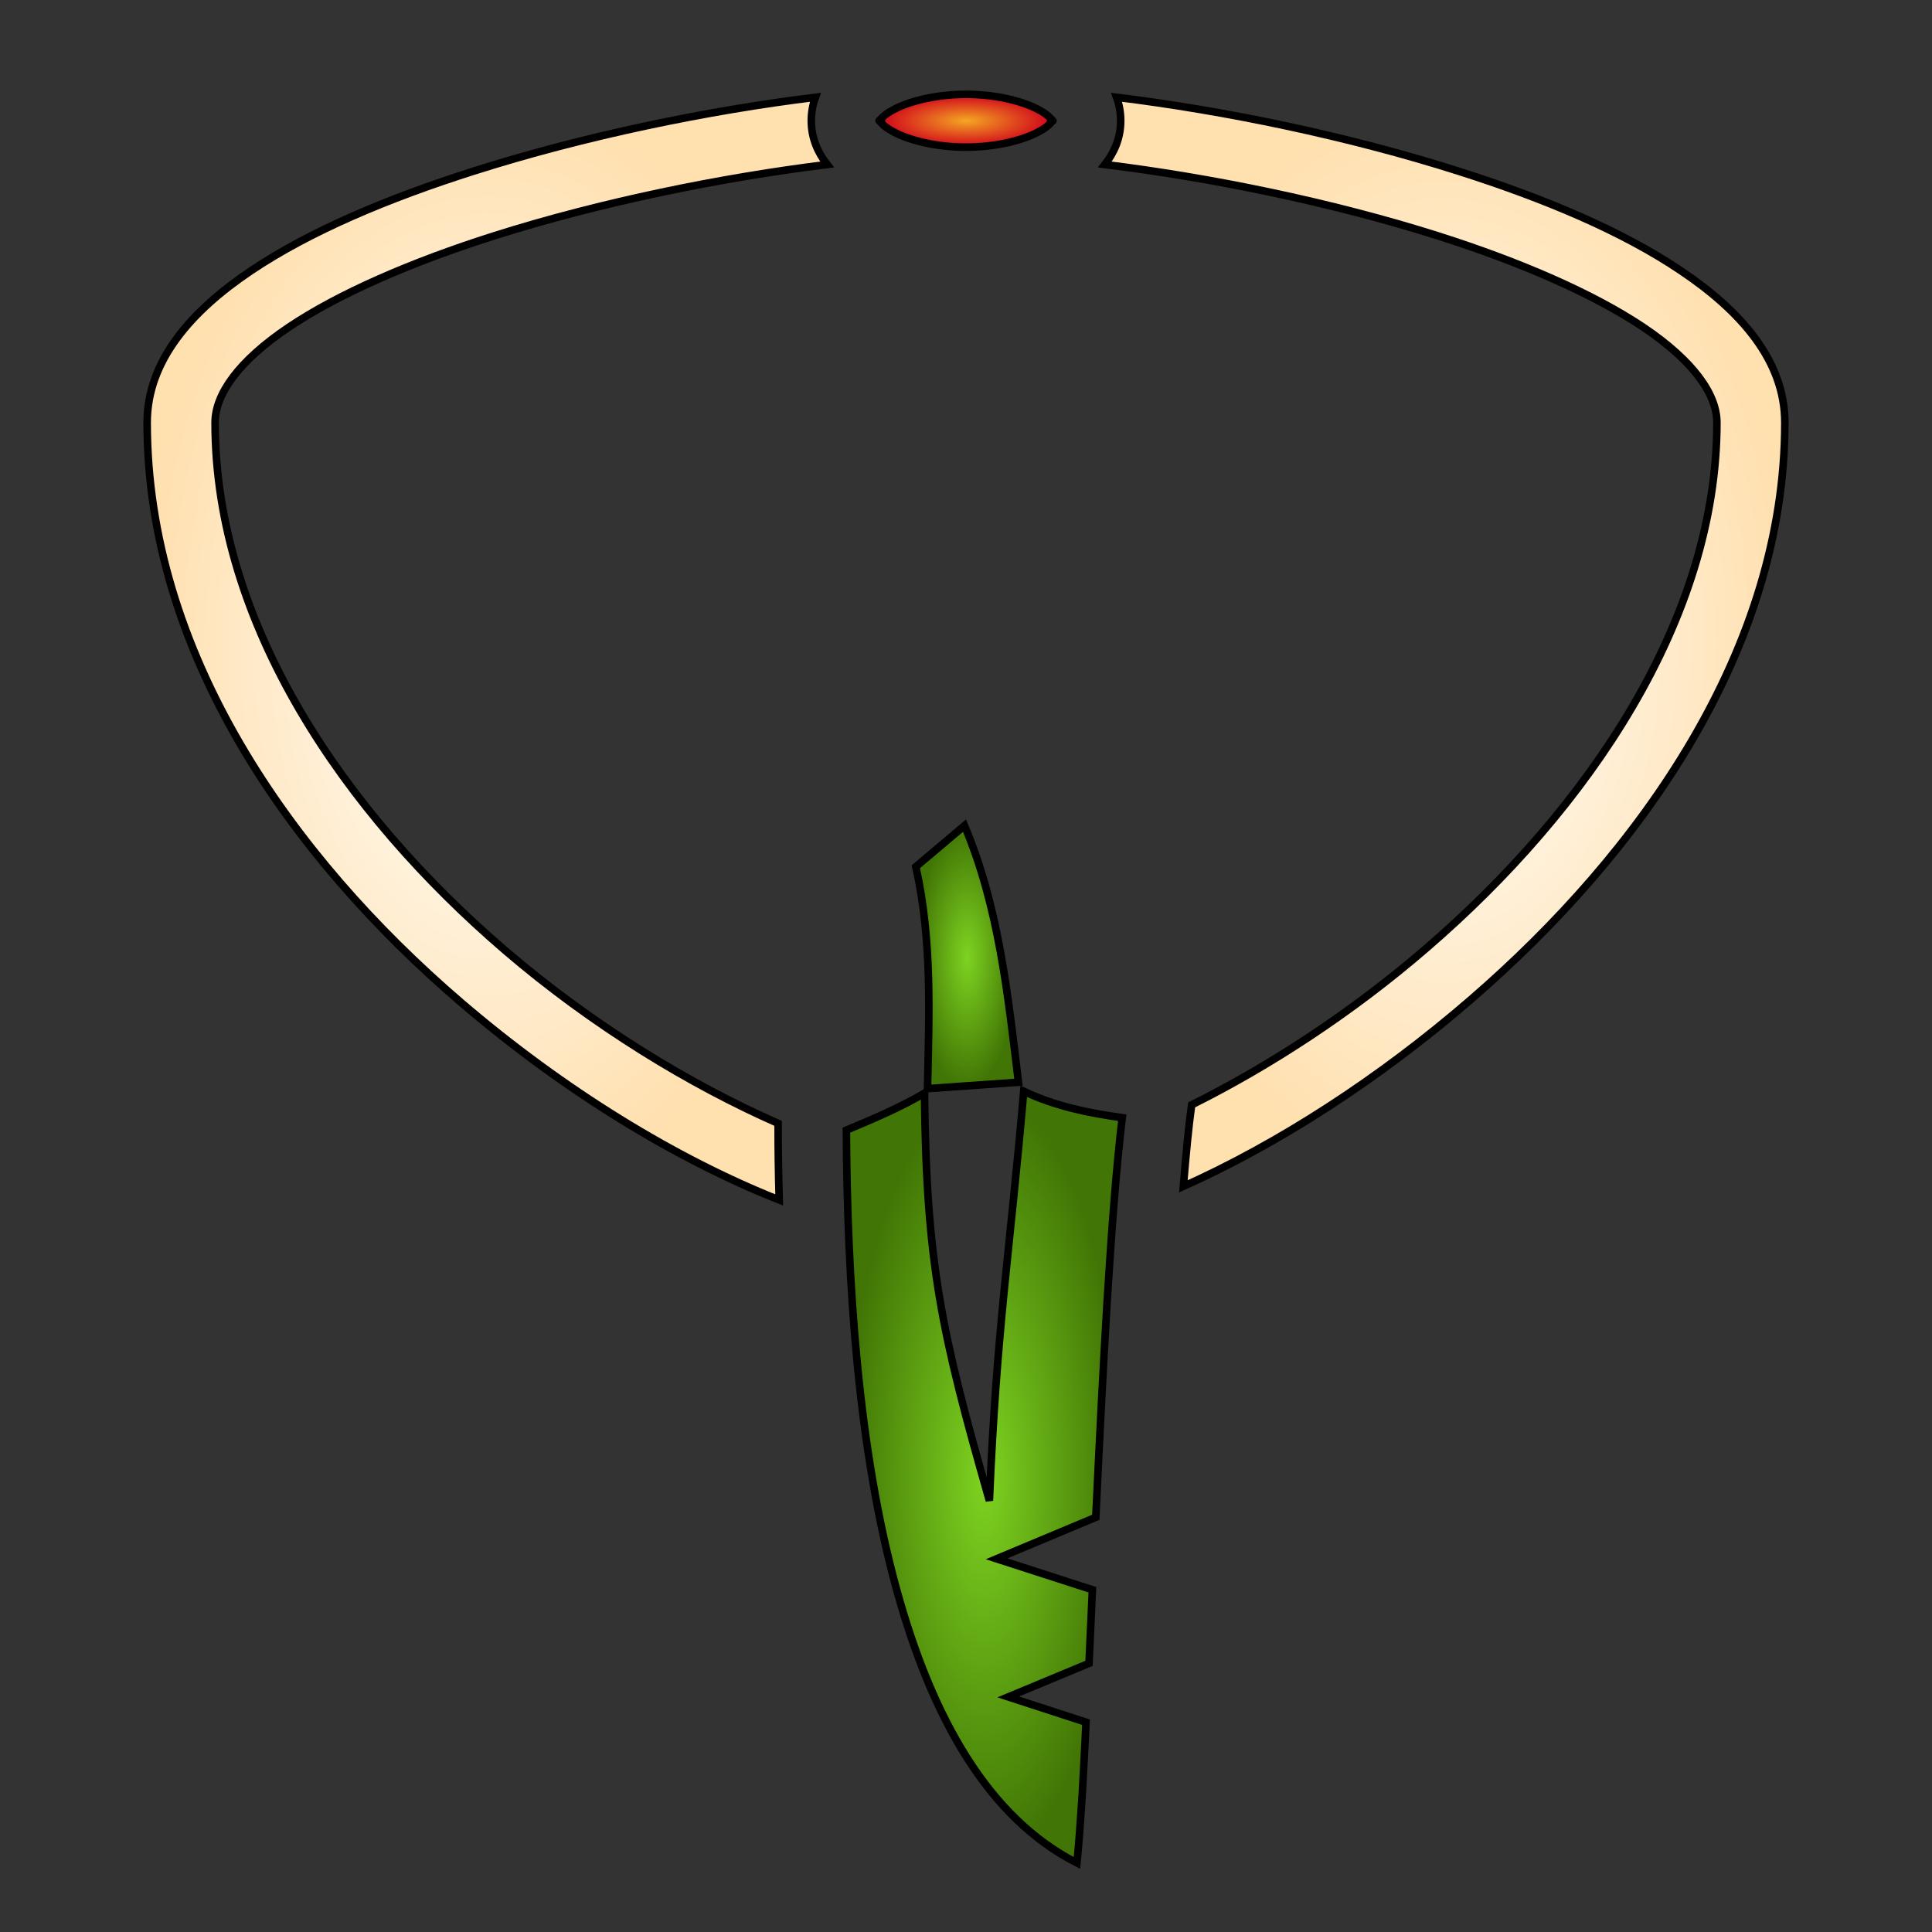<svg xmlns="http://www.w3.org/2000/svg" viewBox="0 0 512 512" style="height: 512px; width: 512px;"><rect x="0" y="0" width="512" height="512" fill="#333333" stroke="none"/><defs><linearGradient x1="0" x2="1" y1="0" y2="1" id="delapouite-feather-necklace-gradient-1"><stop offset="0%" stop-color="#d0021b" stop-opacity="1"></stop><stop offset="100%" stop-color="#fa95a1" stop-opacity="1"></stop></linearGradient><radialGradient id="delapouite-feather-necklace-gradient-2"><stop offset="0%" stop-color="#f5a623" stop-opacity="1"></stop><stop offset="100%" stop-color="#d0021b" stop-opacity="1"></stop></radialGradient><linearGradient x1="0" x2="1" y1="1" y2="0" id="delapouite-feather-necklace-gradient-3"><stop offset="0%" stop-color="#9b9b9b" stop-opacity="1"></stop><stop offset="100%" stop-color="#4a4a4a" stop-opacity="1"></stop></linearGradient><radialGradient id="delapouite-feather-necklace-gradient-4"><stop offset="0%" stop-color="#9b9b9b" stop-opacity="1"></stop><stop offset="100%" stop-color="#4a4a4a" stop-opacity="1"></stop></radialGradient><radialGradient id="delapouite-feather-necklace-gradient-5"><stop offset="0%" stop-color="#ffffff" stop-opacity="1"></stop><stop offset="100%" stop-color="#ffe0af" stop-opacity="1"></stop></radialGradient><radialGradient id="delapouite-feather-necklace-gradient-6"><stop offset="0%" stop-color="#ffffff" stop-opacity="1"></stop><stop offset="100%" stop-color="#ffe0af" stop-opacity="1"></stop></radialGradient><radialGradient id="delapouite-feather-necklace-gradient-7"><stop offset="0%" stop-color="#7ed321" stop-opacity="1"></stop><stop offset="100%" stop-color="#417505" stop-opacity="1"></stop></radialGradient><radialGradient id="delapouite-feather-necklace-gradient-8"><stop offset="0%" stop-color="#7ed321" stop-opacity="1"></stop><stop offset="100%" stop-color="#417505" stop-opacity="1"></stop></radialGradient><radialGradient id="delapouite-feather-necklace-gradient-9"><stop offset="0%" stop-color="#b57204" stop-opacity="1"></stop><stop offset="100%" stop-color="#8b572a" stop-opacity="1"></stop></radialGradient><radialGradient id="delapouite-feather-necklace-gradient-10"><stop offset="0%" stop-color="#ff7b00" stop-opacity="1"></stop><stop offset="100%" stop-color="#b87333" stop-opacity="1"></stop></radialGradient><radialGradient id="delapouite-feather-necklace-gradient-11"><stop offset="0%" stop-color="#6c576d" stop-opacity="1"></stop><stop offset="100%" stop-color="#312832" stop-opacity="1"></stop></radialGradient><radialGradient id="delapouite-feather-necklace-gradient-12"><stop offset="0%" stop-color="#4a4a4a" stop-opacity="1"></stop><stop offset="100%" stop-color="#000000" stop-opacity="1"></stop></radialGradient><radialGradient id="delapouite-feather-necklace-gradient-13"><stop offset="0%" stop-color="#4a4a4a" stop-opacity="1"></stop><stop offset="100%" stop-color="#000000" stop-opacity="1"></stop></radialGradient><radialGradient id="delapouite-feather-necklace-gradient-14"><stop offset="0%" stop-color="#c9c9c9" stop-opacity="1"></stop><stop offset="100%" stop-color="#9b9b9b" stop-opacity="1"></stop></radialGradient><radialGradient id="delapouite-feather-necklace-gradient-15"><stop offset="0%" stop-color="#c9c9c9" stop-opacity="1"></stop><stop offset="100%" stop-color="#9b9b9b" stop-opacity="1"></stop></radialGradient><radialGradient id="delapouite-feather-necklace-gradient-16"><stop offset="0%" stop-color="#ff7b00" stop-opacity="1"></stop><stop offset="100%" stop-color="#b87333" stop-opacity="1"></stop></radialGradient><radialGradient id="delapouite-feather-necklace-gradient-17"><stop offset="0%" stop-color="#ff7b00" stop-opacity="1"></stop><stop offset="100%" stop-color="#b87333" stop-opacity="1"></stop></radialGradient><radialGradient id="delapouite-feather-necklace-gradient-18"><stop offset="0%" stop-color="#ff7b00" stop-opacity="1"></stop><stop offset="100%" stop-color="#b87333" stop-opacity="1"></stop></radialGradient><radialGradient id="delapouite-feather-necklace-gradient-19"><stop offset="0%" stop-color="#ff7b00" stop-opacity="1"></stop><stop offset="100%" stop-color="#b87333" stop-opacity="1"></stop></radialGradient><radialGradient id="delapouite-feather-necklace-gradient-20"><stop offset="0%" stop-color="#ffe0af" stop-opacity="1"></stop><stop offset="100%" stop-color="#e2c093" stop-opacity="1"></stop></radialGradient><radialGradient id="delapouite-feather-necklace-gradient-22"><stop offset="0%" stop-color="#fc88fc" stop-opacity="1"></stop><stop offset="100%" stop-color="#bd10e0" stop-opacity="1"></stop></radialGradient><radialGradient id="delapouite-feather-necklace-gradient-25"><stop offset="0%" stop-color="#9b9b9b" stop-opacity="1"></stop><stop offset="100%" stop-color="#4a4a4a" stop-opacity="1"></stop></radialGradient><radialGradient id="delapouite-feather-necklace-gradient-26"><stop offset="0%" stop-color="#9b9b9b" stop-opacity="1"></stop><stop offset="100%" stop-color="#4a4a4a" stop-opacity="1"></stop></radialGradient><radialGradient id="delapouite-feather-necklace-gradient-27"><stop offset="0%" stop-color="#9b9b9b" stop-opacity="1"></stop><stop offset="100%" stop-color="#4a4a4a" stop-opacity="1"></stop></radialGradient><radialGradient id="delapouite-feather-necklace-gradient-28"><stop offset="0%" stop-color="#9b9b9b" stop-opacity="1"></stop><stop offset="100%" stop-color="#4a4a4a" stop-opacity="1"></stop></radialGradient><radialGradient id="delapouite-feather-necklace-gradient-29"><stop offset="0%" stop-color="#9b9b9b" stop-opacity="1"></stop><stop offset="100%" stop-color="#4a4a4a" stop-opacity="1"></stop></radialGradient><radialGradient id="delapouite-feather-necklace-gradient-30"><stop offset="0%" stop-color="#9b9b9b" stop-opacity="1"></stop><stop offset="100%" stop-color="#4a4a4a" stop-opacity="1"></stop></radialGradient><radialGradient id="delapouite-feather-necklace-gradient-31"><stop offset="0%" stop-color="#9b9b9b" stop-opacity="1"></stop><stop offset="100%" stop-color="#4a4a4a" stop-opacity="1"></stop></radialGradient><radialGradient id="delapouite-feather-necklace-gradient-32"><stop offset="0%" stop-color="#9b9b9b" stop-opacity="1"></stop><stop offset="100%" stop-color="#4a4a4a" stop-opacity="1"></stop></radialGradient><radialGradient id="delapouite-feather-necklace-gradient-33"><stop offset="0%" stop-color="#9b9b9b" stop-opacity="1"></stop><stop offset="100%" stop-color="#4a4a4a" stop-opacity="1"></stop></radialGradient><radialGradient id="delapouite-feather-necklace-gradient-34"><stop offset="0%" stop-color="#9b9b9b" stop-opacity="1"></stop><stop offset="100%" stop-color="#4a4a4a" stop-opacity="1"></stop></radialGradient><radialGradient id="delapouite-feather-necklace-gradient-35"><stop offset="0%" stop-color="#9b9b9b" stop-opacity="1"></stop><stop offset="100%" stop-color="#4a4a4a" stop-opacity="1"></stop></radialGradient><radialGradient id="delapouite-feather-necklace-gradient-36"><stop offset="0%" stop-color="#9b9b9b" stop-opacity="1"></stop><stop offset="100%" stop-color="#4a4a4a" stop-opacity="1"></stop></radialGradient><radialGradient id="delapouite-feather-necklace-gradient-37"><stop offset="0%" stop-color="#9b9b9b" stop-opacity="1"></stop><stop offset="100%" stop-color="#4a4a4a" stop-opacity="1"></stop></radialGradient></defs><g class="" transform="translate(0,0)" style=""><g><path d="M256 25C248.4 25 241.6 26.66 237.4 28.74C234.1 30.37 233.3 31.71 233.1 32C233.3 32.29 234.1 33.63 237.4 35.26C241.6 37.34 248.4 39 256 39C263.6 39 270.4 37.34 274.6 35.26C277.9 33.63 278.7 32.29 278.9 32C278.7 31.71 277.9 30.37 274.6 28.74C270.4 26.66 263.6 25 256 25Z" class="" fill="url(#delapouite-feather-necklace-gradient-2)" stroke="#000000" stroke-opacity="1" stroke-width="2"></path><path d="M278.9 32C279 32.08 279 32.1 279 32C279 31.9 279 31.92 278.9 32Z" class="" fill="url(#delapouite-feather-necklace-gradient-3)" stroke="#000000" stroke-opacity="1" stroke-width="2"></path><path d="M233.1 32C233 31.92 233 31.9 233 32C233 32.1 233 32.08 233.1 32Z" class="" fill="url(#delapouite-feather-necklace-gradient-4)" stroke="#000000" stroke-opacity="1" stroke-width="2"></path><path d="M216.1 25.78C187.6 29.28 154.9 35.99 125.3 45.42C102.8 52.58 82.15 61.24 66.48 71.78C50.81 82.32 39 95.5 39 112C39 172.8 76.88 226.8 122.1 265.6C149.4 289 179.2 307.2 206.5 318C206.3 311.1 206.2 304.4 206.2 297.7C183 287.5 157.1 271.8 133.9 251.9C91.12 215.2 57 165.2 57 112C57 104.5 63.19 95.68 76.52 86.72C89.85 77.76 109.2 69.42 130.7 62.58C159.3 53.49 191.7 46.97 219.2 43.6C216.7 40.42 215 36.56 215 32C215 29.76 215.4 27.69 216.1 25.78Z" class="" fill="url(#delapouite-feather-necklace-gradient-5)" stroke="#000000" stroke-opacity="1" stroke-width="2"></path><path d="M295.9 25.78C296.6 27.69 297 29.76 297 32C297 36.56 295.3 40.42 292.8 43.6C320.3 46.97 352.7 53.49 381.3 62.58C402.8 69.42 422.1 77.76 435.5 86.72C448.8 95.68 455 104.5 455 112C455 164.1 420.9 214.3 378.1 251.2C358.2 268.4 336.3 282.6 315.8 292.8C315 298.5 314.3 305.9 313.6 314.4C338.6 303.2 365.3 286.1 389.9 264.8C435.1 225.7 473 171.9 473 112C473 95.5 461.2 82.32 445.5 71.78C429.9 61.24 409.2 52.58 386.7 45.42C357.1 35.99 324.4 29.28 295.9 25.78Z" class="" fill="url(#delapouite-feather-necklace-gradient-6)" stroke="#000000" stroke-opacity="1" stroke-width="2"></path><path d="M255.6 218.8L242.7 229.7C247.1 249.3 246.2 269 245.8 288.5L269.9 286.8C267.1 263.6 264.7 240.3 255.6 218.8Z" class="" fill="url(#delapouite-feather-necklace-gradient-7)" stroke="#000000" stroke-opacity="1" stroke-width="2"></path><path d="M271.3 289.2C267.5 333 264.2 351.2 262.2 397.7C249.5 353.3 245.5 335.1 245 289.7C238.9 293.3 232 296.3 224.3 299.5C224.5 339.5 227.4 384.2 237.6 421.2C247 455.4 262 481.8 285.4 493.7C285.9 488.9 286.3 483.1 286.8 475.6C287.1 469.8 287.5 463.3 287.8 456.4L267.2 449.7L288.6 440.8C288.9 434.5 289.2 428 289.5 421.3L264.1 413.1L290.4 402.1C292.3 362.2 294.4 321.3 297.4 296.2C288.7 295 279.7 293.2 271.3 289.2Z" class="selected" fill="url(#delapouite-feather-necklace-gradient-8)" stroke="#000000" stroke-opacity="1" stroke-width="2"></path></g></g></svg>